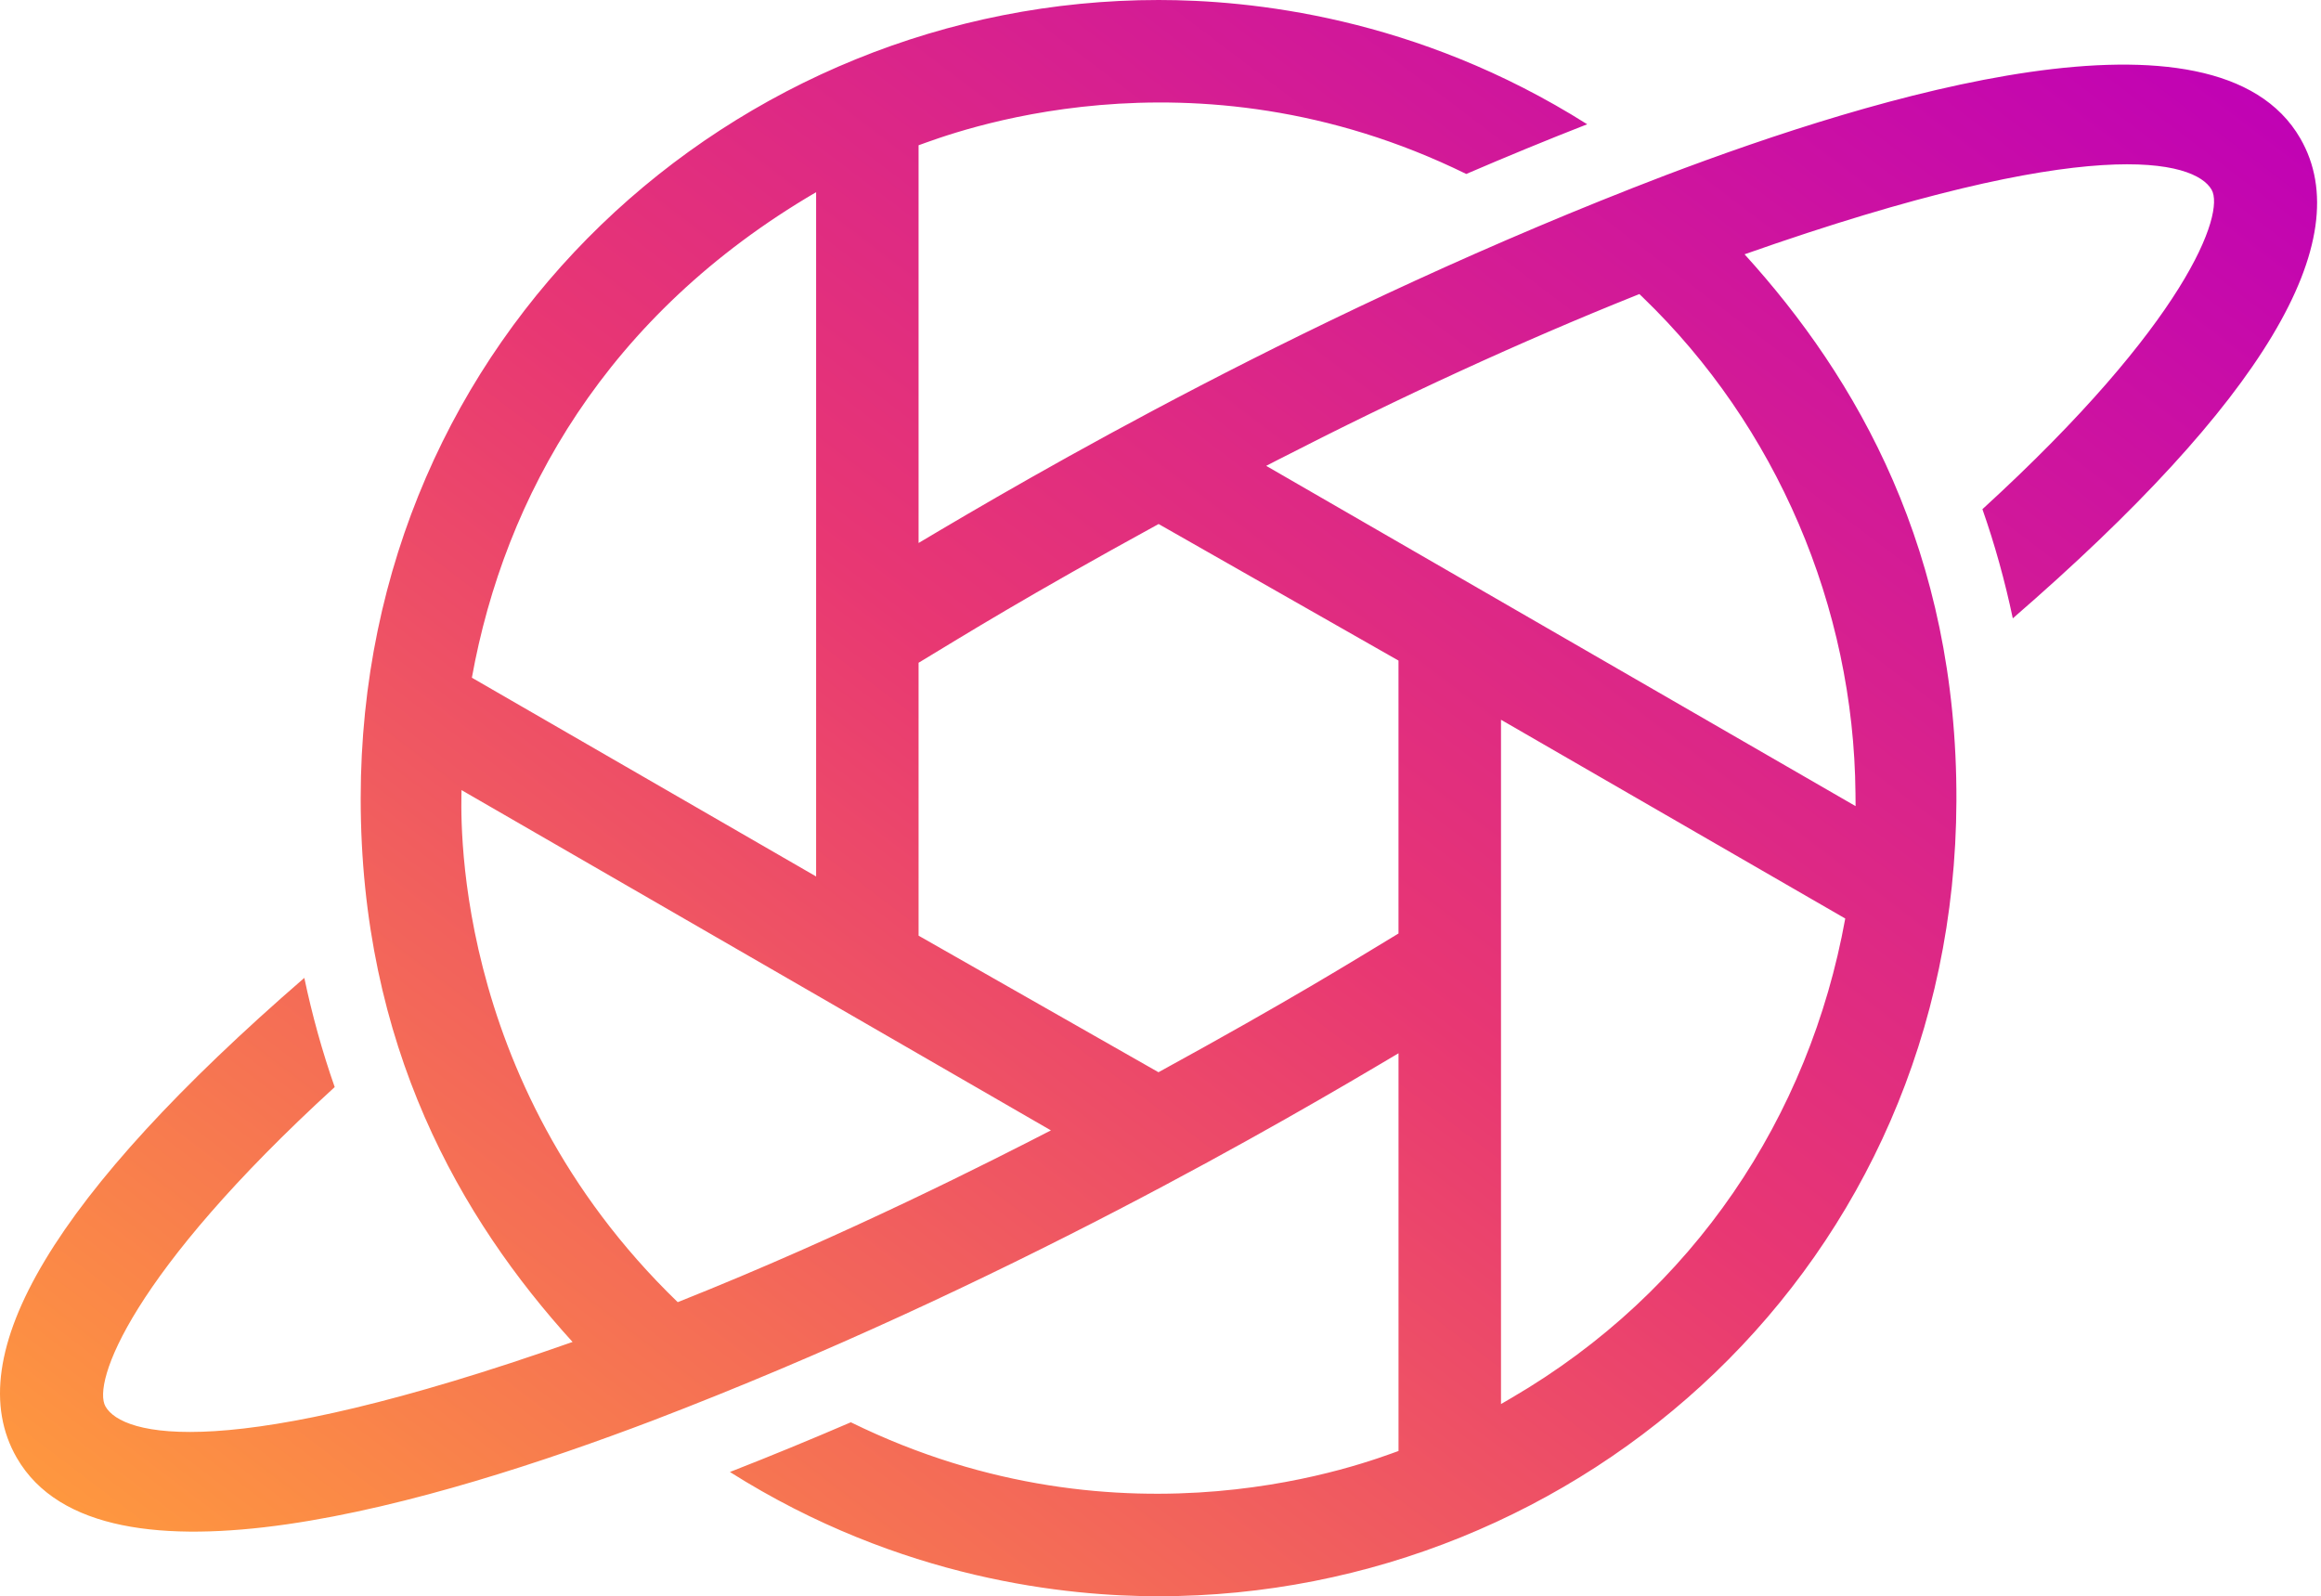 <?xml version="1.0" encoding="UTF-8"?>
<svg width="301px" height="207px" viewBox="0 0 301 207" version="1.1" xmlns="http://www.w3.org/2000/svg" xmlns:xlink="http://www.w3.org/1999/xlink">
    <!-- Generator: Sketch 50.2 (55047) - http://www.bohemiancoding.com/sketch -->
    <title>Shape</title>
    <desc>Created with Sketch.</desc>
    <defs>
        <linearGradient x1="0.616%" y1="92.84%" x2="99.473%" y2="7.1%" id="linearGradient-1">
            <stop stop-color="#FF9B3D" offset="0%"></stop>
            <stop stop-color="#E83773" offset="50%"></stop>
            <stop stop-color="#BF00B7" offset="100%"></stop>
        </linearGradient>
    </defs>
    <g id="Page-1" stroke="none" stroke-width="1" fill="none" fill-rule="evenodd">
        <path d="M298.319,17.953 C287.352,-1.044 243.316,12.361 215.952,22.745 C170.525,40.116 133.024,62.144 119.127,70.415 L119.127,18.838 C122.855,17.525 154.408,5.012 190.153,22.56 C195.279,20.356 200.527,18.187 205.836,16.114 C183.608,2.073 161.952,0 150.255,0 C95.391,0 46.794,43.281 46.777,103.506 C46.766,135.648 59.733,158.046 74.253,174.023 C29.168,189.898 15.869,186.191 13.685,182.4 C11.919,179.341 16.921,165.176 43.406,140.969 C41.785,136.347 40.477,131.613 39.466,126.812 C7.094,154.848 -5.48,175.791 2.176,189.047 C13.143,208.044 57.179,194.639 84.543,184.255 C129.975,166.884 167.491,144.843 181.368,136.585 L181.368,188.162 C177.653,189.47 146.087,201.988 110.342,184.44 C105.216,186.644 99.968,188.813 94.659,190.886 C116.887,204.927 138.543,207 150.24,207 C204.964,207 253.508,164.069 253.718,103.869 C253.832,71.532 240.83,49.03 226.245,32.977 C271.33,17.102 284.628,20.809 286.812,24.6 C288.579,27.659 283.576,41.824 257.091,66.031 C258.713,70.653 260.02,75.387 261.031,80.188 C293.401,52.152 305.972,31.209 298.319,17.953 Z M105.839,24.922 L105.839,113.66 L61.195,87.884 C65.44,64.409 78.596,40.843 105.839,24.922 Z M87.891,168.863 C57.876,139.857 59.87,104.363 59.852,102.46 L136.288,146.587 C129.22,150.223 109.904,160.116 87.891,168.863 Z M150.237,139.046 L119.127,121.336 L119.127,85.946 C125.272,82.233 132.981,77.414 150.255,67.954 L181.365,85.664 L181.365,121.054 C175.223,124.764 167.514,129.584 150.237,139.046 Z M196.085,181.242 L194.658,182.076 L194.658,93.337 L239.302,119.113 C234.65,144.838 219.633,167.49 196.085,181.242 Z M240.628,102.875 L240.643,104.538 L164.207,60.411 L165.758,59.612 C181.745,51.407 197.317,44.256 212.037,38.36 L212.607,38.134 L213.048,38.56 C230.367,55.241 240.42,78.683 240.628,102.875 Z" id="Shape" fill="url(#linearGradient-1)" fill-rule="nonzero"></path>
    </g>
</svg>